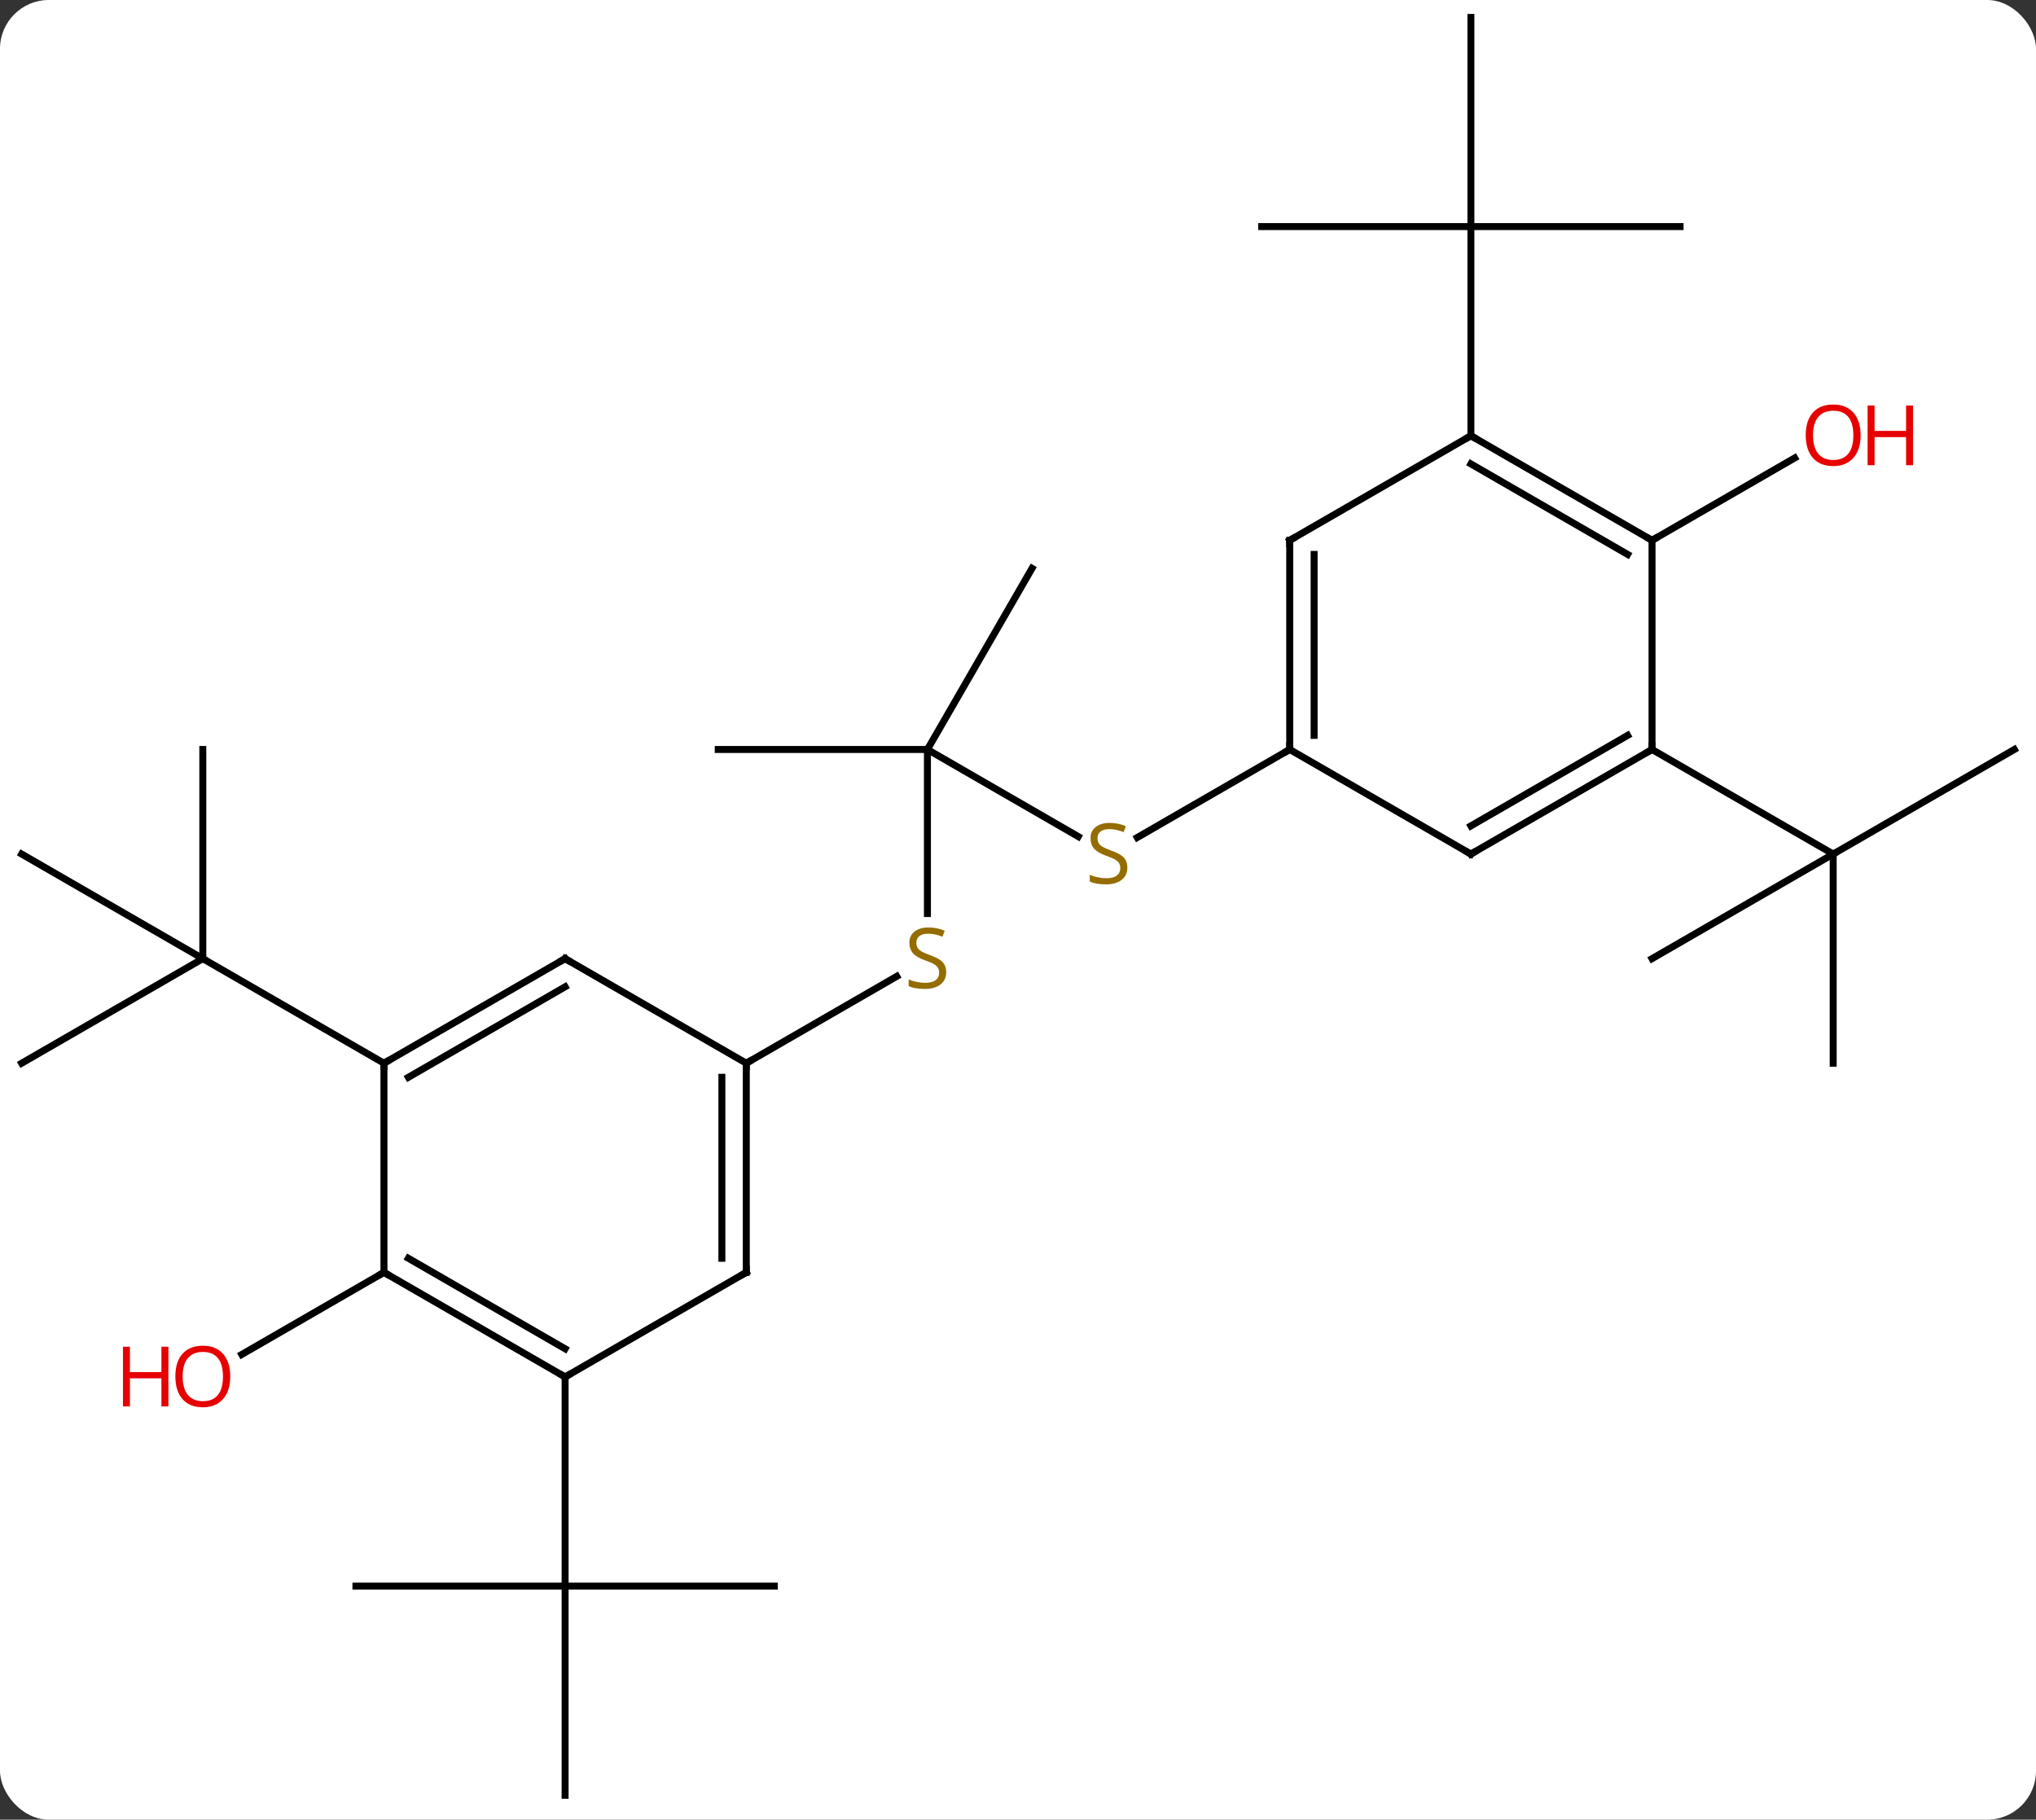 <svg width="292" viewBox="0 0 292 261" style="fill-opacity:1; color-rendering:auto; color-interpolation:auto; text-rendering:auto; stroke:black; stroke-linecap:square; stroke-miterlimit:10; shape-rendering:auto; stroke-opacity:1; fill:black; stroke-dasharray:none; font-weight:normal; stroke-width:1; font-family:'Open Sans'; font-style:normal; stroke-linejoin:miter; font-size:12; stroke-dashoffset:0; image-rendering:auto;" height="261" class="cas-substance-image" xmlns:xlink="http://www.w3.org/1999/xlink" xmlns="http://www.w3.org/2000/svg"><rect x="0" y="0" width="292" height="261" fill="#333333" stroke="none"/><svg class="cas-substance-single-component"><rect y="0" x="0" width="292" stroke="none" ry="7" rx="7" height="261" fill="white" class="cas-substance-group"/><svg y="0" x="0" width="292" viewBox="0 0 292 261" style="fill:black;" height="261" class="cas-substance-single-component-image"><svg><g><g transform="translate(146,130)" style="text-rendering:geometricPrecision; color-rendering:optimizeQuality; color-interpolation:linearRGB; stroke-linecap:butt; image-rendering:optimizeQuality;"><line y2="-97.5" y1="-97.5" x2="34.953" x1="64.953" style="fill:none;"/><line y2="-127.5" y1="-97.5" x2="64.953" x1="64.953" style="fill:none;"/><line y2="-97.5" y1="-97.5" x2="94.953" x1="64.953" style="fill:none;"/><line y2="-67.5" y1="-97.5" x2="64.953" x1="64.953" style="fill:none;"/><line y2="-52.5" y1="-64.311" x2="90.933" x1="111.39" style="fill:none;"/><line y2="7.5" y1="-7.5" x2="90.933" x1="116.913" style="fill:none;"/><line y2="22.5" y1="-7.5" x2="116.913" x1="116.913" style="fill:none;"/><line y2="-22.5" y1="-7.5" x2="142.893" x1="116.913" style="fill:none;"/><line y2="-22.5" y1="-7.5" x2="90.933" x1="116.913" style="fill:none;"/><line y2="-22.5" y1="-10.011" x2="-12.99" x1="8.641" style="fill:none;"/><line y2="-22.5" y1="-9.878" x2="38.97" x1="17.109" style="fill:none;"/><line y2="1.031" y1="-22.5" x2="-12.99" x1="-12.99" style="fill:none;"/><line y2="-22.5" y1="-22.5" x2="-42.99" x1="-12.99" style="fill:none;"/><line y2="-48.48" y1="-22.5" x2="2.01" x1="-12.99" style="fill:none;"/><line y2="22.5" y1="10.042" x2="-38.97" x1="-17.392" style="fill:none;"/><line y2="97.5" y1="97.5" x2="-94.953" x1="-64.953" style="fill:none;"/><line y2="127.5" y1="97.5" x2="-64.953" x1="-64.953" style="fill:none;"/><line y2="97.5" y1="97.5" x2="-34.953" x1="-64.953" style="fill:none;"/><line y2="67.5" y1="97.5" x2="-64.953" x1="-64.953" style="fill:none;"/><line y2="22.5" y1="7.5" x2="-142.893" x1="-116.913" style="fill:none;"/><line y2="-7.5" y1="7.5" x2="-142.893" x1="-116.913" style="fill:none;"/><line y2="-22.5" y1="7.5" x2="-116.913" x1="-116.913" style="fill:none;"/><line y2="22.5" y1="7.5" x2="-90.933" x1="-116.913" style="fill:none;"/><line y2="52.5" y1="64.274" x2="-90.933" x1="-111.326" style="fill:none;"/><line y2="-52.5" y1="-67.5" x2="90.933" x1="64.953" style="fill:none;"/><line y2="-50.479" y1="-63.459" x2="87.433" x1="64.953" style="fill:none;"/><line y2="-52.5" y1="-67.5" x2="38.97" x1="64.953" style="fill:none;"/><line y2="-22.5" y1="-52.5" x2="90.933" x1="90.933" style="fill:none;"/><line y2="-22.5" y1="-52.5" x2="38.97" x1="38.97" style="fill:none;"/><line y2="-24.521" y1="-50.479" x2="42.47" x1="42.47" style="fill:none;"/><line y2="-7.5" y1="-22.5" x2="64.953" x1="90.933" style="fill:none;"/><line y2="-11.541" y1="-24.521" x2="64.953" x1="87.433" style="fill:none;"/><line y2="-7.5" y1="-22.5" x2="64.953" x1="38.97" style="fill:none;"/><line y2="52.5" y1="22.5" x2="-38.97" x1="-38.97" style="fill:none;"/><line y2="50.479" y1="24.521" x2="-42.47" x1="-42.47" style="fill:none;"/><line y2="7.5" y1="22.5" x2="-64.953" x1="-38.97" style="fill:none;"/><line y2="67.5" y1="52.5" x2="-64.953" x1="-38.97" style="fill:none;"/><line y2="22.5" y1="7.5" x2="-90.933" x1="-64.953" style="fill:none;"/><line y2="24.521" y1="11.541" x2="-87.433" x1="-64.953" style="fill:none;"/><line y2="52.5" y1="67.5" x2="-90.933" x1="-64.953" style="fill:none;"/><line y2="50.479" y1="63.459" x2="-87.433" x1="-64.953" style="fill:none;"/><line y2="52.5" y1="22.5" x2="-90.933" x1="-90.933" style="fill:none;"/></g><g transform="translate(146,130)" style="fill:rgb(230,0,0); text-rendering:geometricPrecision; color-rendering:optimizeQuality; image-rendering:optimizeQuality; font-family:'Open Sans'; stroke:rgb(230,0,0); color-interpolation:linearRGB;"><path style="stroke:none;" d="M120.85 -67.57 Q120.85 -65.508 119.811 -64.328 Q118.772 -63.148 116.929 -63.148 Q115.038 -63.148 114.007 -64.312 Q112.975 -65.477 112.975 -67.586 Q112.975 -69.68 114.007 -70.828 Q115.038 -71.977 116.929 -71.977 Q118.788 -71.977 119.819 -70.805 Q120.85 -69.633 120.85 -67.57 ZM114.022 -67.57 Q114.022 -65.836 114.765 -64.93 Q115.507 -64.023 116.929 -64.023 Q118.35 -64.023 119.077 -64.922 Q119.804 -65.82 119.804 -67.57 Q119.804 -69.305 119.077 -70.195 Q118.35 -71.086 116.929 -71.086 Q115.507 -71.086 114.765 -70.188 Q114.022 -69.289 114.022 -67.57 Z"/><path style="stroke:none;" d="M128.366 -63.273 L127.366 -63.273 L127.366 -67.305 L122.85 -67.305 L122.85 -63.273 L121.85 -63.273 L121.85 -71.836 L122.85 -71.836 L122.85 -68.195 L127.366 -68.195 L127.366 -71.836 L128.366 -71.836 L128.366 -63.273 Z"/><path style="fill:rgb(148,108,0); stroke:none;" d="M15.685 -5.562 Q15.685 -4.438 14.865 -3.797 Q14.045 -3.156 12.638 -3.156 Q11.107 -3.156 10.295 -3.562 L10.295 -4.516 Q10.826 -4.297 11.443 -4.164 Q12.06 -4.031 12.67 -4.031 Q13.67 -4.031 14.17 -4.414 Q14.67 -4.797 14.67 -5.469 Q14.67 -5.906 14.49 -6.195 Q14.31 -6.484 13.896 -6.727 Q13.482 -6.969 12.623 -7.266 Q11.435 -7.688 10.92 -8.273 Q10.404 -8.859 10.404 -9.812 Q10.404 -10.797 11.146 -11.383 Q11.888 -11.969 13.123 -11.969 Q14.388 -11.969 15.467 -11.5 L15.154 -10.641 Q14.092 -11.078 13.092 -11.078 Q12.295 -11.078 11.849 -10.742 Q11.404 -10.406 11.404 -9.797 Q11.404 -9.359 11.568 -9.07 Q11.732 -8.781 12.123 -8.547 Q12.513 -8.312 13.326 -8.016 Q14.67 -7.547 15.178 -6.992 Q15.685 -6.438 15.685 -5.562 Z"/><path style="fill:rgb(148,108,0); stroke:none;" d="M-10.295 9.438 Q-10.295 10.562 -11.115 11.203 Q-11.935 11.844 -13.342 11.844 Q-14.873 11.844 -15.685 11.438 L-15.685 10.484 Q-15.154 10.703 -14.537 10.836 Q-13.92 10.969 -13.31 10.969 Q-12.31 10.969 -11.81 10.586 Q-11.31 10.203 -11.31 9.531 Q-11.31 9.094 -11.49 8.805 Q-11.67 8.516 -12.084 8.273 Q-12.498 8.031 -13.357 7.734 Q-14.545 7.312 -15.06 6.727 Q-15.576 6.141 -15.576 5.188 Q-15.576 4.203 -14.834 3.617 Q-14.092 3.031 -12.857 3.031 Q-11.592 3.031 -10.513 3.5 L-10.826 4.359 Q-11.888 3.922 -12.888 3.922 Q-13.685 3.922 -14.131 4.258 Q-14.576 4.594 -14.576 5.203 Q-14.576 5.641 -14.412 5.93 Q-14.248 6.219 -13.857 6.453 Q-13.467 6.688 -12.654 6.984 Q-11.31 7.453 -10.803 8.008 Q-10.295 8.562 -10.295 9.438 Z"/><path style="stroke:none;" d="M-112.975 67.43 Q-112.975 69.492 -114.015 70.672 Q-115.054 71.852 -116.897 71.852 Q-118.788 71.852 -119.819 70.688 Q-120.85 69.523 -120.85 67.414 Q-120.85 65.32 -119.819 64.172 Q-118.788 63.023 -116.897 63.023 Q-115.038 63.023 -114.007 64.195 Q-112.975 65.367 -112.975 67.43 ZM-119.804 67.43 Q-119.804 69.164 -119.061 70.07 Q-118.319 70.977 -116.897 70.977 Q-115.475 70.977 -114.749 70.078 Q-114.022 69.18 -114.022 67.43 Q-114.022 65.695 -114.749 64.805 Q-115.475 63.914 -116.897 63.914 Q-118.319 63.914 -119.061 64.812 Q-119.804 65.711 -119.804 67.43 Z"/><path style="stroke:none;" d="M-121.85 71.727 L-122.85 71.727 L-122.85 67.695 L-127.366 67.695 L-127.366 71.727 L-128.366 71.727 L-128.366 63.164 L-127.366 63.164 L-127.366 66.805 L-122.85 66.805 L-122.85 63.164 L-121.85 63.164 L-121.85 71.727 Z"/></g><g transform="translate(146,130)" style="stroke-linecap:butt; text-rendering:geometricPrecision; color-rendering:optimizeQuality; image-rendering:optimizeQuality; font-family:'Open Sans'; color-interpolation:linearRGB; stroke-miterlimit:5;"><path style="fill:none;" d="M65.386 -67.25 L64.953 -67.5 L64.52 -67.25"/><path style="fill:none;" d="M90.5 -52.75 L90.933 -52.5 L91.366 -52.75"/><path style="fill:none;" d="M39.403 -52.75 L38.97 -52.5 L38.97 -52"/><path style="fill:none;" d="M90.5 -22.25 L90.933 -22.5 L90.933 -23"/><path style="fill:none;" d="M38.97 -23 L38.97 -22.5 L38.537 -22.25"/><path style="fill:none;" d="M65.386 -7.75 L64.953 -7.5 L64.52 -7.75"/><path style="fill:none;" d="M-38.97 23 L-38.97 22.5 L-38.537 22.25"/><path style="fill:none;" d="M-38.97 52 L-38.97 52.5 L-39.403 52.75"/><path style="fill:none;" d="M-64.52 7.75 L-64.953 7.5 L-65.386 7.75"/><path style="fill:none;" d="M-65.386 67.25 L-64.953 67.5 L-64.52 67.25"/><path style="fill:none;" d="M-90.5 22.25 L-90.933 22.5 L-90.933 23"/><path style="fill:none;" d="M-90.5 52.75 L-90.933 52.5 L-91.366 52.75"/></g></g></svg></svg></svg></svg>